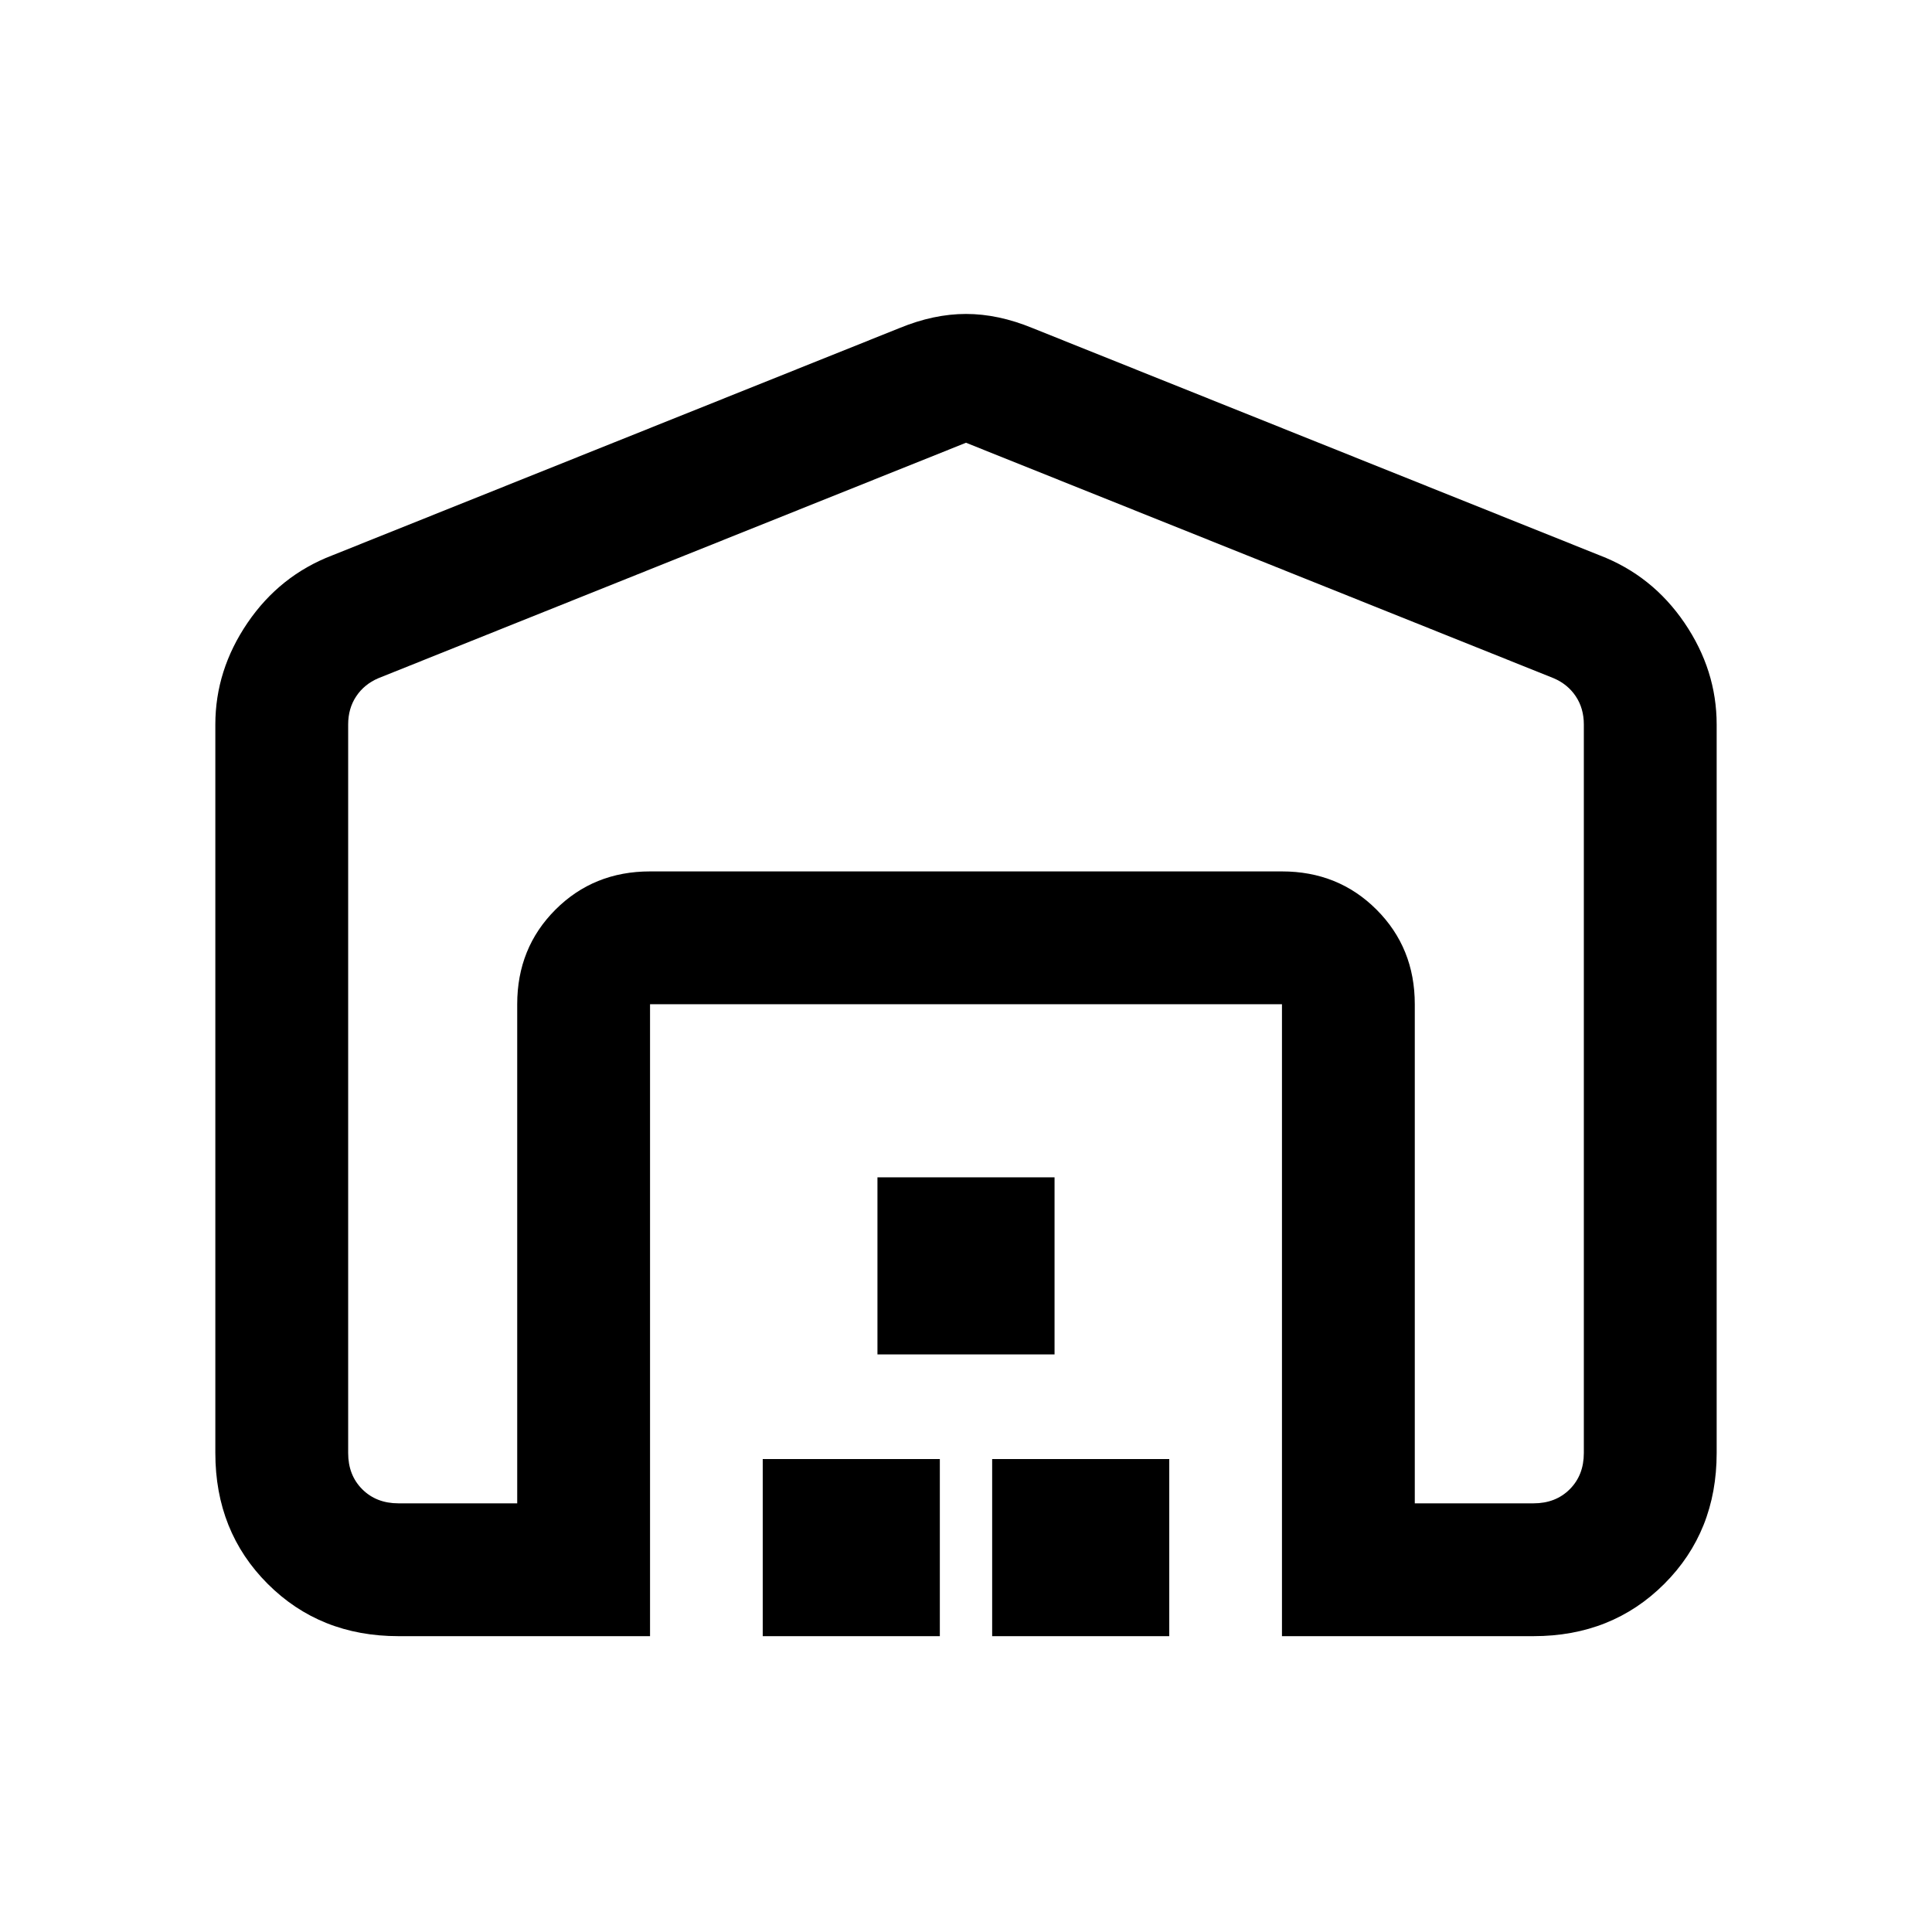 <svg xmlns="http://www.w3.org/2000/svg" height="24" width="24"><path d="M12 5.5 4.7 8.425q-.175.075-.275.225-.1.15-.1.35v9.05q0 .275.175.45t.45.175h1.475v-6.2q0-.7.475-1.175.475-.475 1.175-.475h7.85q.7 0 1.175.475.475.475.475 1.175v6.2h1.475q.275 0 .45-.175t.175-.45V9q0-.2-.1-.35-.1-.15-.275-.225ZM8.075 20.325H4.95q-.975 0-1.625-.65t-.65-1.625V9q0-.675.4-1.263.4-.587 1.05-.837l7.05-2.825Q11.6 3.9 12 3.9q.4 0 .825.175l7.05 2.825q.65.25 1.05.837.4.588.4 1.263v9.05q0 .975-.65 1.625t-1.625.65h-3.125v-7.85h-7.85Zm1.4 0v-2.2h2.2v2.2Zm1.425-3.5v-2.2h2.2v2.2Zm1.425 3.5v-2.2h2.2v2.2Zm3.6-9.5h-7.85 7.85Z"/></svg>